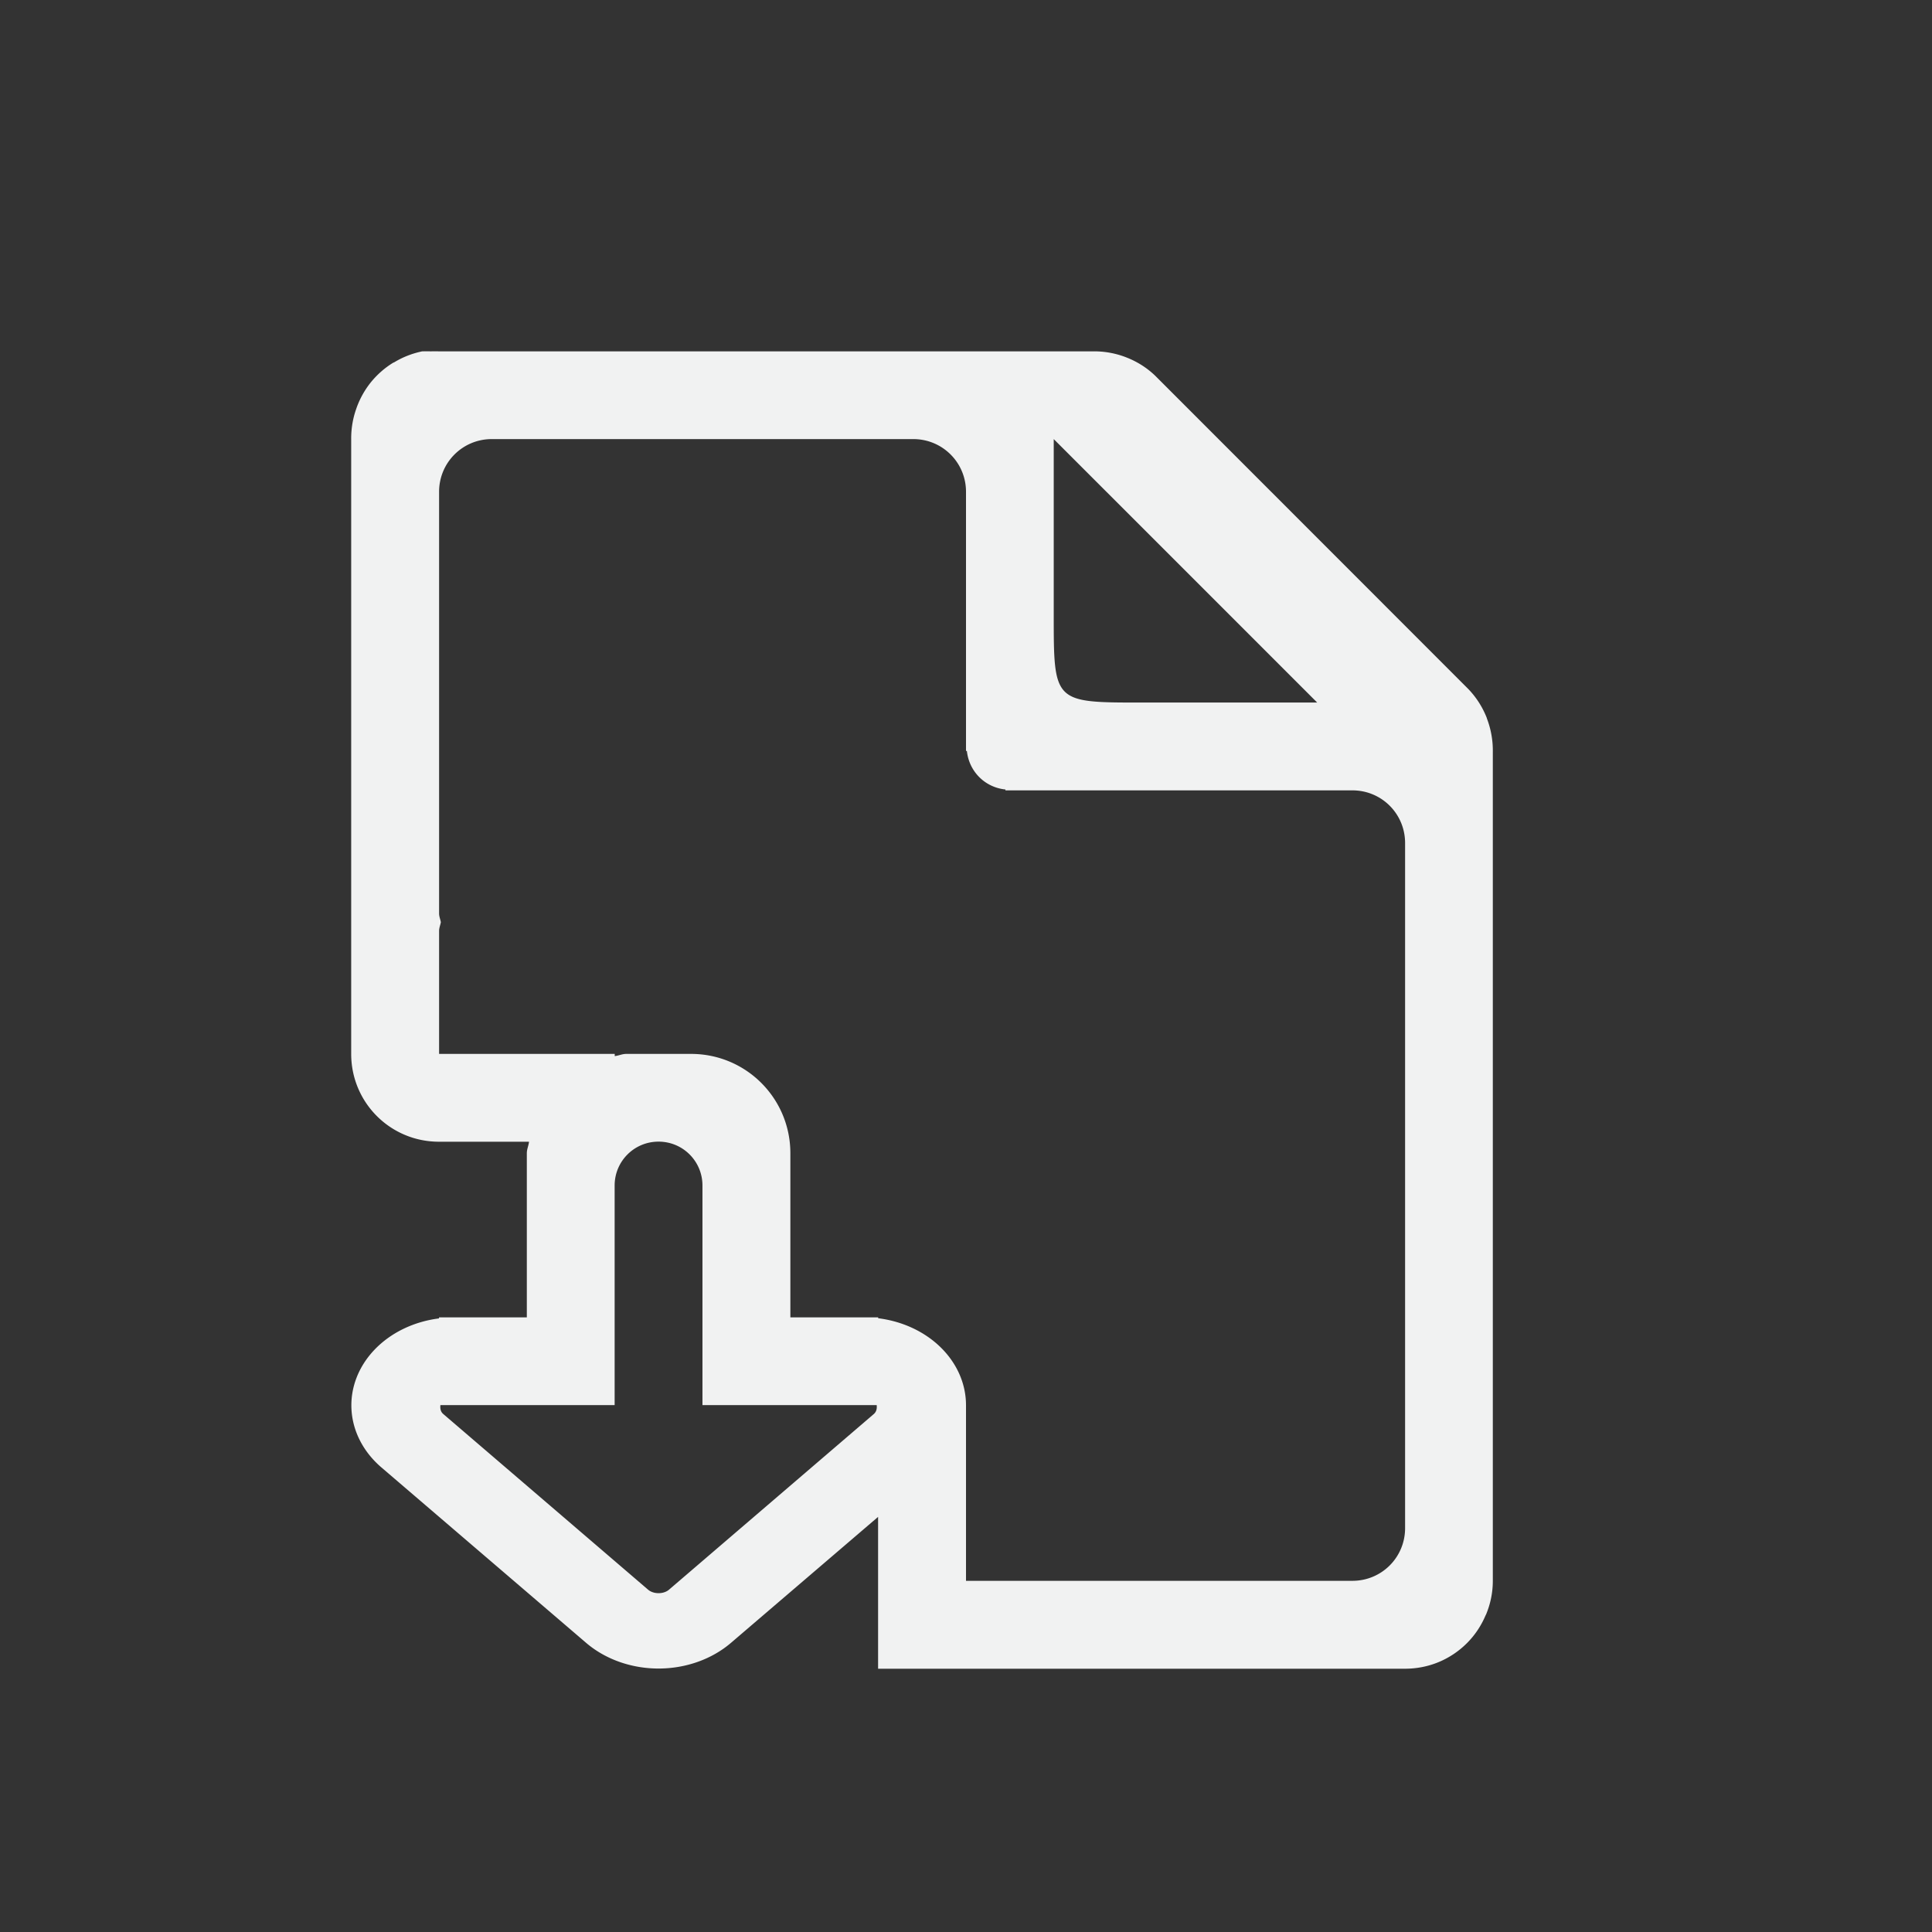 <?xml version="1.0" encoding="UTF-8"?>
<svg version="1.1" viewBox="-3 -3 22 22" width="44" height="44" xmlns="http://www.w3.org/2000/svg">
<rect x="-3" y="-3" width="22" height="22" fill="#333333" stroke="none"/>
<path d="m1.812 1c-0.114 0.023-0.223 0.065-0.322 0.125-0.004 0.003-0.009 0.003-0.014 0.006-0.096 0.059-0.181 0.134-0.252 0.221-0.071 0.088-0.126 0.187-0.164 0.293-0.001 0.004-0.003 0.008-0.004 0.012-0.039 0.11-0.058 0.227-0.057 0.344v7c0 0.554 0.446 1 1 1h1.025c-0.005 0.045-0.025 0.085-0.025 0.131v1.869h-1v0.012a1.167 1 0 0 0-0.658 1.695l2.334 2a1.167 1 0 0 0 1.648 0l1.676-1.435v0.729 1h6c0.133 0 0.266-0.026 0.389-0.078 0.118-0.05 0.225-0.122 0.316-0.213l0.004-0.004c0.088-0.089 0.158-0.194 0.207-0.309 2e-3 -5e-3 0.006-0.011 0.008-0.016 0.05-0.121 0.076-0.25 0.076-0.381v-9.438c2e-3 -0.131-0.021-0.261-0.068-0.383v-0.004c-1e-3 -0.001-0.002-0.003-0.002-0.004-0.048-0.122-0.12-0.234-0.211-0.328l-3.562-3.564c-0.095-0.092-0.208-0.163-0.332-0.211-0.123-0.048-0.255-0.071-0.387-0.068h-7.438c-0.031-0.001-0.062-0.001-0.094 0-0.031-0.001-0.063-0.001-0.094 0zm0.787 1h4.801c0.332 0 0.6 0.267 0.6 0.6v2.951h0.01c0.025 0.234 0.205 0.415 0.439 0.439v0.01h3.951c0.333 0 0.6 0.267 0.6 0.6v7.801c0 0.333-0.267 0.6-0.6 0.6h-4.4v-2a1.167 1 0 0 0-1-0.99v-0.01h-1v-1.869c0-0.626-0.505-1.131-1.131-1.131h-0.738c-0.046 0-0.086 0.02-0.131 0.025v-0.025h-1-1v-1-0.4c0-0.035 0.014-0.066 0.02-0.1-0.006-0.034-0.02-0.064-0.02-0.1v-4.801c0-0.332 0.267-0.6 0.6-0.6zm6.4 0 3 3h-2c-1 1e-4 -1 0-1-1v-2zm-4.5 8c0.277 0 0.5 0.223 0.5 0.5v2.357 0.143h1.984c0.004 0.037-0.001 0.074-0.033 0.102l-2.332 2c-0.062 0.053-0.176 0.053-0.238 0l-2.332-2c-0.032-0.027-0.037-0.064-0.033-0.102h1.984v-1-1.5c0-0.277 0.223-0.5 0.5-0.5z" style="fill:#f1f2f2;text-decoration-line:none;text-indent:0;text-transform:none"/>
</svg>
